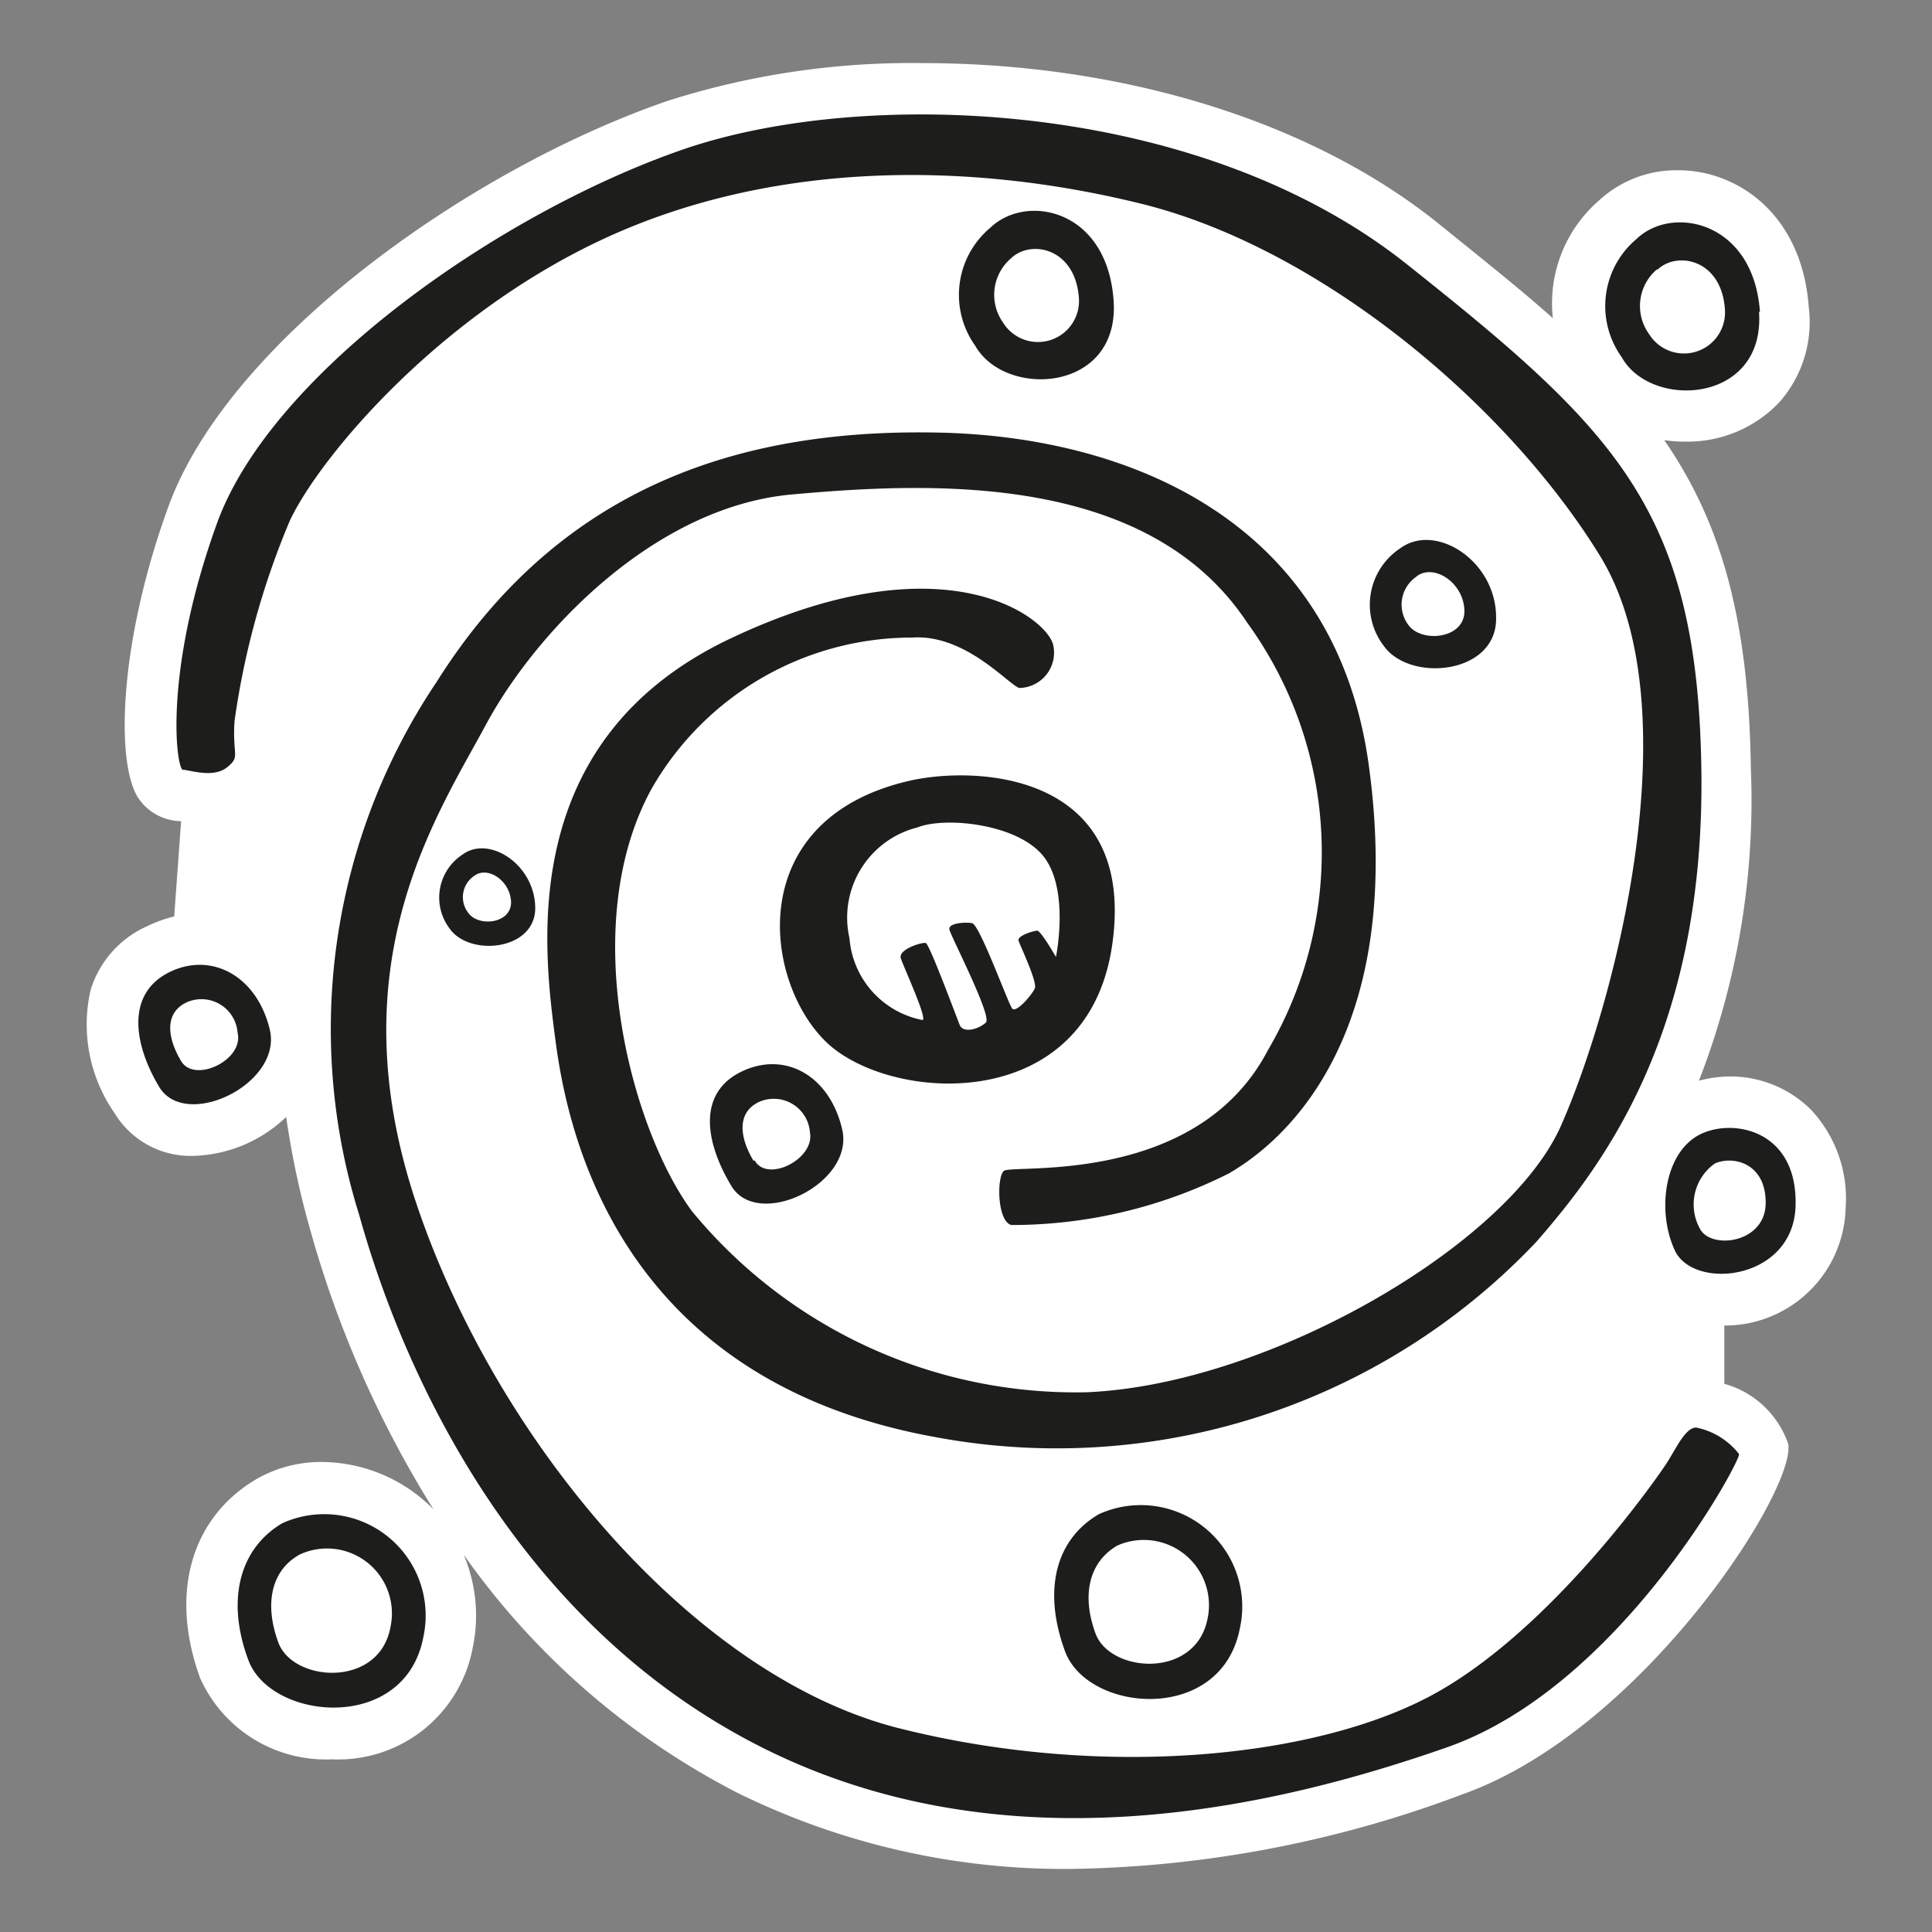 <svg id="Layer_1" data-name="Layer 1" xmlns="http://www.w3.org/2000/svg" width="64" height="64" viewBox="0 0 64 64"><rect x="0" y="0" width="64" height="64" fill="#808080" stroke="none"/><defs><style>.cls-1{fill:#fff;}.cls-2{fill:#1d1d1b;}</style></defs><title>galaxy</title><g id="galaxy"><path class="cls-1" d="M61.14,40A4.3,4.3,0,0,0,60,36.77a3.78,3.78,0,0,0-2.72-1.11,4,4,0,0,0-1,.14A25.65,25.65,0,0,0,58,25.47c-.07-5-1-8.18-2.87-10.89a4.79,4.79,0,0,0,.71.05,4.2,4.2,0,0,0,3.08-1.28,4,4,0,0,0,1-3.15c-.22-3.13-2.39-4.56-4.32-4.56a3.78,3.78,0,0,0-2.63,1,4.51,4.51,0,0,0-1.53,3.9c-1.12-1-2.39-2-3.82-3.16C43.4,4,37.16,2.09,30.54,2.09a26.6,26.6,0,0,0-8.45,1.26c-6.53,2.26-14.48,7.9-16.5,13.4-1.64,4.48-1.78,8.53-1,9.7a1.75,1.75,0,0,0,1.32.75H6l-.23,3.16a4.19,4.19,0,0,0-.87.31A3.41,3.41,0,0,0,3,32.8a5.13,5.13,0,0,0,.8,4.08,2.94,2.94,0,0,0,2.6,1.41A4.62,4.62,0,0,0,9.48,37a28.24,28.24,0,0,0,.78,3.68A35.38,35.38,0,0,0,14.36,50a5.23,5.23,0,0,0-3.69-1.57A4.3,4.3,0,0,0,8.49,49c-2.17,1.28-2.88,3.8-1.86,6.59A4.56,4.56,0,0,0,11,58.28a4.53,4.53,0,0,0,4.66-3.7,5.17,5.17,0,0,0-.3-3.08,25.15,25.15,0,0,0,9.07,7.89,24.48,24.48,0,0,0,11.1,2.52h0a38.21,38.21,0,0,0,12.94-2.48c5.9-2.11,11-10,10.77-11.59a3.12,3.12,0,0,0-2.12-2l0-1.93A4,4,0,0,0,61.14,40Z"/><path class="cls-2" d="M32.81,7.54a2.9,2.9,0,0,0-.5,3.92c1,1.75,4.79,1.54,4.58-1.5S34,6.4,32.81,7.54Zm2.93,2.33a1.36,1.36,0,0,1-2.51.82,1.59,1.59,0,0,1,.27-2.14C34.15,7.93,35.62,8.21,35.74,9.87ZM6.06,25.5c.21,0,1,.29,1.46-.08s.17-.37.25-1.54A26.49,26.49,0,0,1,9.6,17.25c1-2.12,4.92-6.79,10.38-9.33S31.9,5.29,37.81,6.75,49.9,13.37,53,18.41s.46,14.92-1.29,18.88S42,45.87,36,46.12a16.46,16.46,0,0,1-13.08-6c-2-2.71-3.83-9.46-1.33-14a9.94,9.94,0,0,1,8.63-5c1.75-.12,3.17,1.54,3.54,1.67a1.17,1.17,0,0,0,1.13-1.42c-.21-.92-3.62-3.58-10.71-.21S18,31.41,18.4,34.46s2.08,11.21,12.5,13.13a21.87,21.87,0,0,0,20-6.46c2.25-2.58,5.58-7,5.46-15.62S53.52,14.25,46.6,8.75s-18-5.87-24-3.79S9,12.33,7.19,17.33,5.85,25.5,6.06,25.5Zm2.88,8.62C8.52,32.33,7,31.51,5.6,32.21S4.4,34.54,5.27,36,9.35,35.91,8.94,34.12ZM6,35.15c-.45-.75-.57-1.58.17-1.94a1.2,1.2,0,0,1,1.7,1C8.09,35.11,6.45,35.9,6,35.15Zm30.85-3.9c.79-5.71-4.59-5.9-6.79-5.37-5.42,1.29-4.79,6.58-2.71,8.62S36.06,37,36.85,31.25Zm-6.29,2.54a3,3,0,0,1-2.42-2.71,3.08,3.08,0,0,1,2.25-3.67c.93-.37,3.38-.12,4.21,1s.38,3.29.38,3.29-.5-.87-.62-.87-.67.17-.62.33.63,1.37.54,1.58-.62.83-.75.67-1.08-2.79-1.33-2.83-.79,0-.75.21,1.42,2.87,1.21,3.08-.75.38-.87.08-1-2.67-1.12-2.71-.92.21-.83.5S30.73,33.75,30.56,33.79ZM36.4,50.16c-1.42.83-1.87,2.5-1.12,4.54s5.17,2.42,5.79-.75A3.36,3.36,0,0,0,36.4,50.16ZM40,53.63c-.4,2-3.23,1.79-3.71.48s-.19-2.38.72-2.91A2.16,2.16,0,0,1,40,53.63ZM24.56,35.5c-1.46.71-1.21,2.33-.33,3.79s4.08-.08,3.67-1.87S26,34.8,24.56,35.5Zm.4,2.95c-.45-.75-.57-1.58.17-1.94a1.2,1.2,0,0,1,1.7,1C27,38.4,25.41,39.19,25,38.44Zm24.6-18c0-1.87-2-3.15-3.17-2.29a2.24,2.24,0,0,0-.54,3.25C46.73,22.62,49.6,22.33,49.56,20.46Zm-2.63-1.36c.57-.43,1.56.21,1.58,1.14s-1.41,1.08-1.85.48A1.12,1.12,0,0,1,46.94,19.09ZM15.32,28.31a1.7,1.7,0,0,0-.41,2.47c.67.92,2.85.7,2.82-.73S16.19,27.66,15.32,28.31Zm1.61,1.58c0,.71-1.07.82-1.41.36A.85.85,0,0,1,15.73,29C16.17,28.69,16.91,29.18,16.93,29.89ZM56.4,37.54c-1.25.54-1.54,2.54-.92,3.88s3.92,1,4-1.46S57.52,37.05,56.4,37.54Zm-.1,3.14a1.66,1.66,0,0,1,.51-2.14c.62-.27,1.7,0,1.68,1.33S56.64,41.41,56.3,40.68Zm2-30.35c-.21-3-2.9-3.55-4.08-2.42a2.9,2.9,0,0,0-.5,3.92C54.69,13.58,58.48,13.37,58.27,10.33Zm-3.39-1.4c.65-.62,2.12-.34,2.23,1.32a1.36,1.36,0,0,1-2.51.82A1.59,1.59,0,0,1,54.88,8.93ZM9.35,50.46C7.94,51.29,7.48,53,8.23,55s5.17,2.42,5.79-.75A3.36,3.36,0,0,0,9.35,50.46Zm3.58,3.47c-.4,2-3.23,1.79-3.71.48S9,52,9.94,51.49A2.15,2.15,0,0,1,12.93,53.92Zm43.26-6.64c-.37,0-.67.71-1,1.21s-3.75,5.42-7.62,7.58-11,2.88-17.79,1.17-13.37-9.54-16-17.42S14.44,27.08,16.1,24s5.58-7.21,10.13-7.62S38,15.62,41.31,20.62A12.94,12.94,0,0,1,42,34.79c-2.37,4.54-8.51,3.76-8.75,4s-.21,1.67.25,1.79a16,16,0,0,0,7.21-1.71c2.58-1.5,5.75-5.42,4.63-13.54s-8-10.87-14.25-11-12.42,1.58-16.62,8.25A20.62,20.62,0,0,0,11.9,40.25c1.46,5.25,5.21,13.54,13.33,17.63s17,2,22.71,0,9.71-9.46,9.67-9.71A2.4,2.4,0,0,0,56.19,47.29Z"/></g></svg>